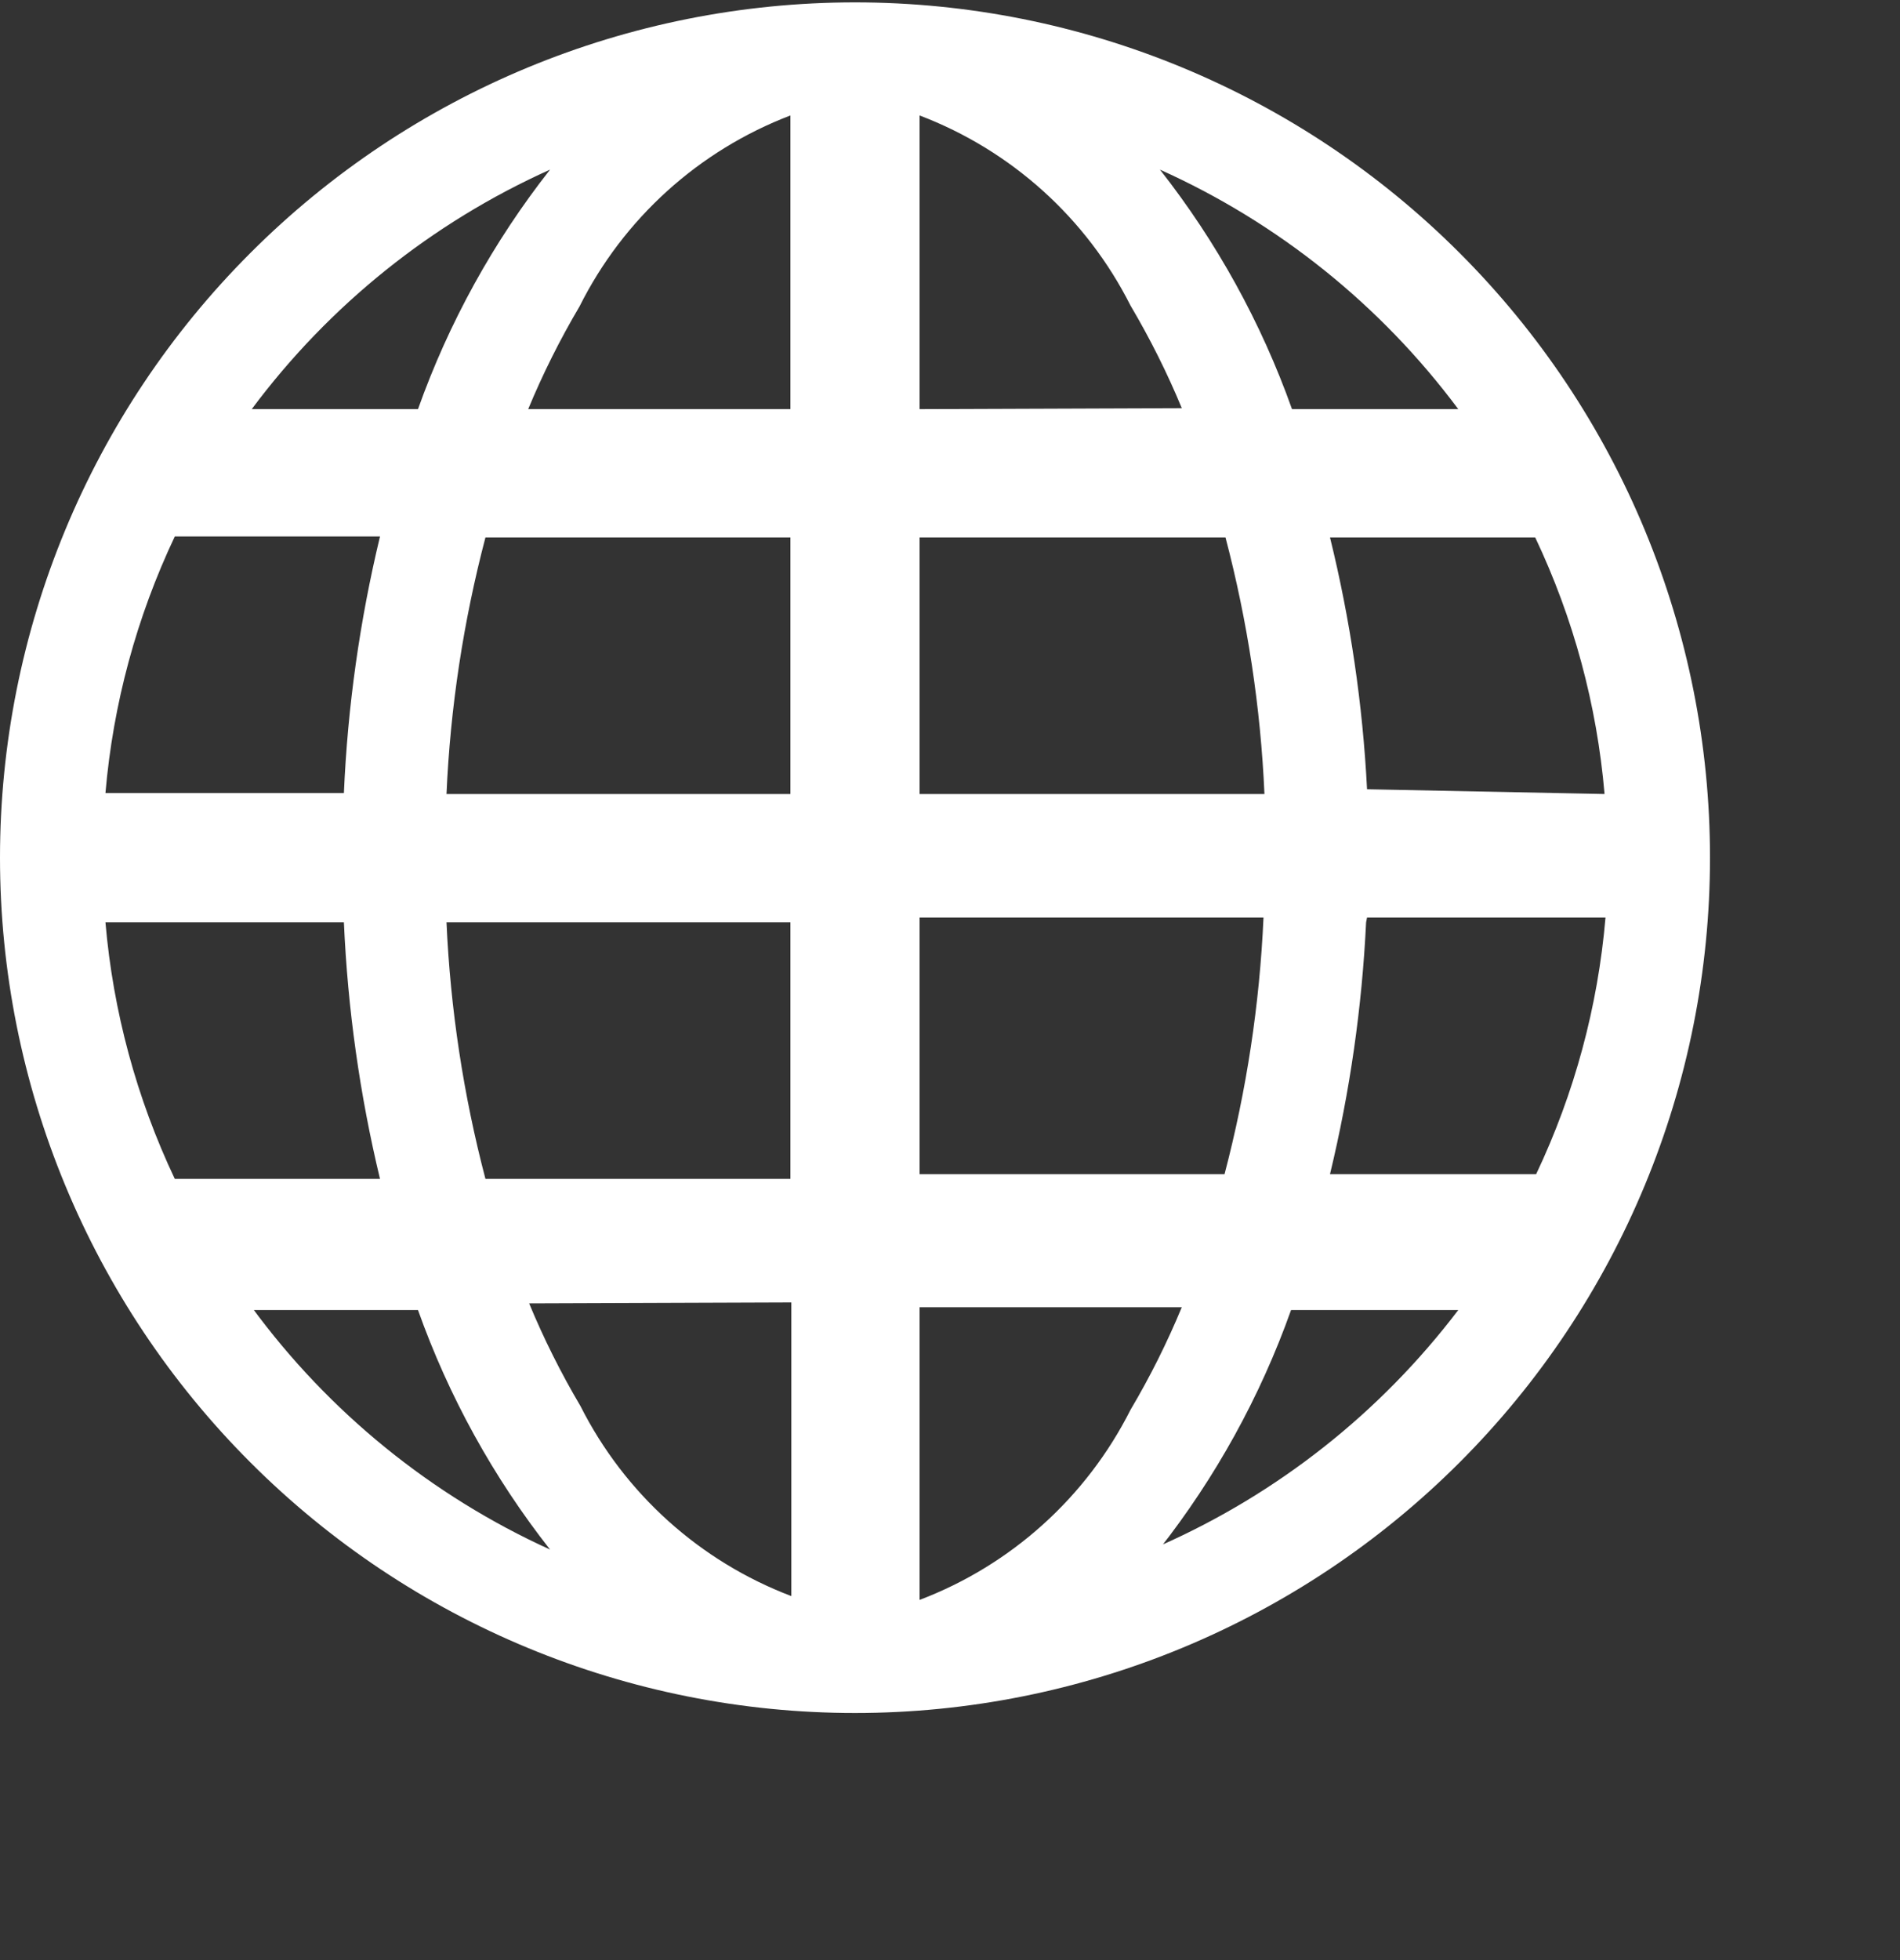 <svg width="32" height="33" viewBox="0 0 32 33" fill="none" xmlns="http://www.w3.org/2000/svg">
<rect x="0" y="0" width="32" height="33" fill="#333333" stroke="none"/>
<g clip-path="url(#clip0_2_1395)">
<path d="M14.4 0.04C10.581 0.04 6.918 1.557 4.218 4.258C1.517 6.958 0 10.621 0 14.44C0 18.259 1.517 21.922 4.218 24.622C6.918 27.323 10.581 28.84 14.4 28.84C18.219 28.84 21.882 27.323 24.582 24.622C27.283 21.922 28.8 18.259 28.8 14.44C28.8 10.621 27.283 6.958 24.582 4.258C21.882 1.557 18.219 0.04 14.4 0.04V0.04ZM1.776 15.528H5.792C5.856 16.984 6.059 18.43 6.4 19.848H2.944C2.3 18.489 1.904 17.026 1.776 15.528ZM15.488 6.888V1.944C17.03 2.53 18.297 3.671 19.04 5.144C19.368 5.699 19.658 6.277 19.904 6.872L15.488 6.888ZM20.64 9.048C21.011 10.461 21.232 11.909 21.296 13.368H15.488V9.048H20.64ZM13.312 1.944V6.888H8.896C9.143 6.292 9.432 5.715 9.76 5.16C10.5 3.681 11.767 2.534 13.312 1.944ZM13.312 9.048V13.368H7.52C7.584 11.909 7.805 10.461 8.176 9.048H13.312ZM5.792 13.352H1.776C1.904 11.854 2.3 10.391 2.944 9.032H6.4C6.059 10.449 5.855 11.896 5.792 13.352ZM7.52 15.528H13.312V19.848H8.176C7.805 18.435 7.585 16.987 7.52 15.528ZM13.328 21.928V26.872C11.786 26.286 10.519 25.145 9.776 23.672C9.448 23.117 9.159 22.54 8.912 21.944L13.328 21.928ZM15.488 26.872V22.008H19.904C19.657 22.604 19.369 23.181 19.04 23.736C18.297 25.209 17.03 26.35 15.488 26.936V26.872ZM15.488 19.768V15.448H21.28C21.215 16.907 20.995 18.355 20.624 19.768H15.488ZM23.024 15.448H27.04C26.912 16.946 26.517 18.409 25.872 19.768H22.4C22.736 18.376 22.939 16.957 23.008 15.528L23.024 15.448ZM23.024 13.288C22.951 11.858 22.742 10.438 22.4 9.048H25.856C26.501 10.408 26.896 11.87 27.024 13.368L23.024 13.288ZM24.624 6.888H21.76C21.242 5.433 20.491 4.071 19.536 2.856C21.527 3.75 23.256 5.138 24.56 6.888H24.624ZM9.264 2.856C8.309 4.071 7.558 5.433 7.04 6.888H4.24C5.544 5.138 7.273 3.75 9.264 2.856ZM4.224 22.056H7.04C7.558 23.512 8.309 24.873 9.264 26.088C7.267 25.181 5.538 23.776 4.24 22.008L4.224 22.056ZM19.52 26.088C20.475 24.873 21.226 23.512 21.744 22.056H24.56C23.248 23.783 21.52 25.148 19.536 26.024L19.52 26.088Z" fill="white"/>
</g>
<defs>
<clipPath id="clip0_2_1395">
<rect width="32" height="32" fill="white" transform="translate(0 0.04)"/>
</clipPath>
</defs>
</svg>
